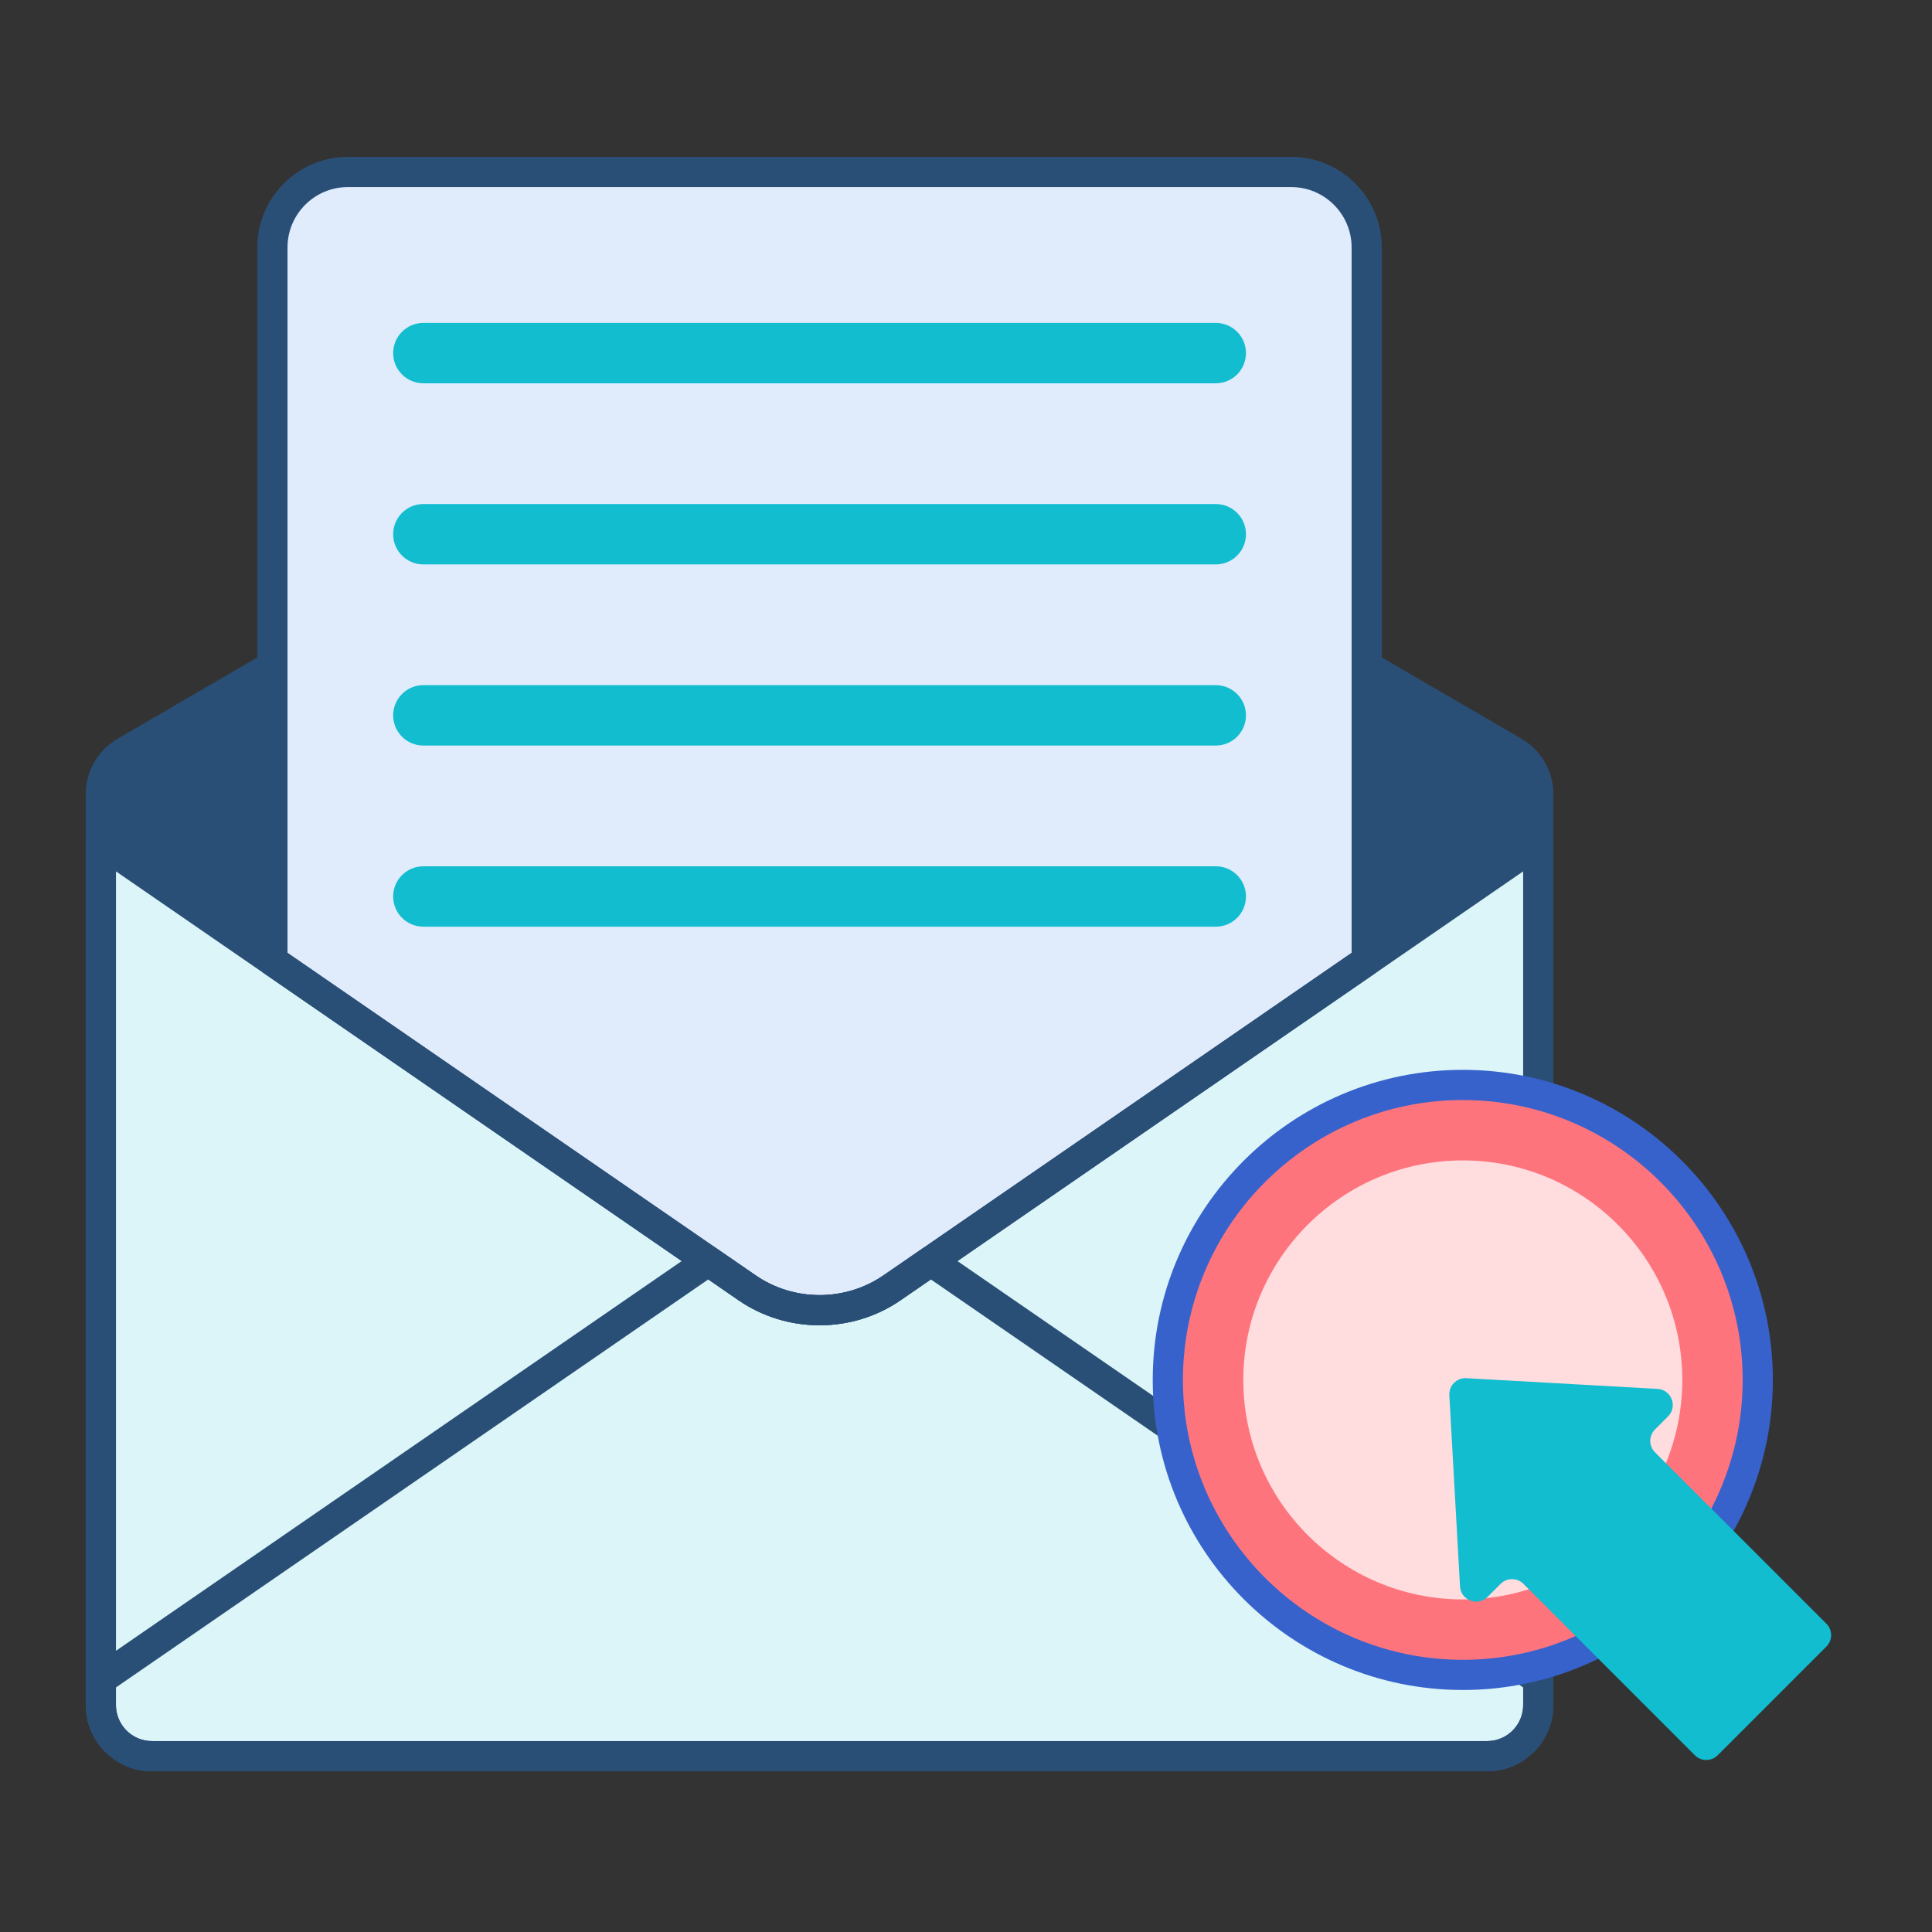 <svg width="64" height="64" viewBox="0 0 64 64" fill="none" xmlns="http://www.w3.org/2000/svg">
<rect x="0" y="0" width="64" height="64" fill="#333333" stroke="none"/>
<path d="M50.156 24.906L29.278 12.757C27.962 11.991 26.336 11.991 25.02 12.757L4.143 24.906C3.647 25.195 3.341 25.726 3.341 26.3V27.066V27.912L24.748 42.659C26.194 43.655 28.105 43.655 29.55 42.659L50.957 27.912V27.066V26.3C50.957 25.726 50.652 25.195 50.156 24.906Z" fill="#2A4F77"/>
<path d="M24.748 42.66L3.341 27.913V56.483C3.341 57.418 4.099 58.176 5.034 58.176H49.264C50.199 58.176 50.957 57.418 50.957 56.483V27.913L29.55 42.66C28.105 43.656 26.194 43.656 24.748 42.66Z" fill="#DBF5F8"/>
<path d="M49.264 58.676H5.034C3.825 58.676 2.841 57.692 2.841 56.483V26.301C2.841 25.552 3.244 24.852 3.891 24.475L24.769 12.325C26.237 11.471 28.061 11.471 29.529 12.325L50.407 24.475C51.055 24.852 51.457 25.552 51.457 26.301V56.483C51.457 57.692 50.473 58.676 49.264 58.676ZM27.149 12.684C26.5 12.684 25.851 12.853 25.272 13.19L4.394 25.339C4.053 25.538 3.841 25.906 3.841 26.301V56.483C3.841 57.141 4.377 57.676 5.034 57.676H49.264C49.922 57.676 50.457 57.14 50.457 56.483V26.301C50.457 25.906 50.245 25.538 49.904 25.339L29.026 13.19C28.448 12.853 27.798 12.684 27.149 12.684Z" fill="#2A4F77"/>
<path d="M24.748 42.66C26.194 43.656 28.105 43.656 29.55 42.66L45.274 31.828V8.197C45.274 6.817 44.155 5.697 42.774 5.697H11.524C10.144 5.697 9.024 6.817 9.024 8.197V31.828L24.748 42.66Z" fill="#E0EBFC"/>
<path d="M29.55 42.66C28.105 43.656 26.194 43.656 24.748 42.66L23.463 41.774L3.341 55.636V56.482C3.341 57.417 4.099 58.175 5.034 58.175H49.264C50.199 58.175 50.957 57.417 50.957 56.482V55.636L30.836 41.774L29.55 42.66Z" fill="#DBF5F8"/>
<path d="M49.264 58.675H5.034C3.825 58.675 2.841 57.691 2.841 56.482V55.636C2.841 55.471 2.922 55.318 3.058 55.224L23.179 41.363C23.35 41.245 23.576 41.245 23.747 41.363L25.032 42.248C26.298 43.12 28 43.121 29.267 42.248L30.552 41.363C30.723 41.245 30.948 41.245 31.119 41.363L51.241 55.224C51.376 55.318 51.457 55.471 51.457 55.636V56.482C51.457 57.692 50.473 58.675 49.264 58.675ZM3.841 55.899V56.482C3.841 57.14 4.377 57.675 5.034 57.675H49.264C49.922 57.675 50.457 57.14 50.457 56.482V55.899L30.835 42.382L29.834 43.072V43.072C28.228 44.178 26.07 44.178 24.464 43.072L23.463 42.382L3.841 55.899ZM29.55 42.66H29.553H29.55Z" fill="#2A4F77"/>
<path d="M40.274 12.697H14.024C13.472 12.697 13.024 12.249 13.024 11.697C13.024 11.145 13.472 10.697 14.024 10.697H40.274C40.827 10.697 41.274 11.145 41.274 11.697C41.274 12.249 40.827 12.697 40.274 12.697Z" fill="#11BDCF"/>
<path d="M40.274 18.697H14.024C13.472 18.697 13.024 18.25 13.024 17.697C13.024 17.145 13.472 16.697 14.024 16.697H40.274C40.827 16.697 41.274 17.145 41.274 17.697C41.274 18.25 40.827 18.697 40.274 18.697Z" fill="#11BDCF"/>
<path d="M40.274 24.697H14.024C13.472 24.697 13.024 24.25 13.024 23.697C13.024 23.145 13.472 22.697 14.024 22.697H40.274C40.827 22.697 41.274 23.145 41.274 23.697C41.274 24.25 40.827 24.697 40.274 24.697Z" fill="#11BDCF"/>
<path d="M40.274 30.697H14.024C13.472 30.697 13.024 30.25 13.024 29.697C13.024 29.145 13.472 28.697 14.024 28.697H40.274C40.827 28.697 41.274 29.145 41.274 29.697C41.274 30.25 40.827 30.697 40.274 30.697Z" fill="#11BDCF"/>
<path d="M49.264 58.676H5.034C3.825 58.676 2.841 57.692 2.841 56.483V27.913C2.841 27.727 2.944 27.557 3.109 27.471C3.273 27.384 3.472 27.396 3.625 27.501L25.032 42.248C26.298 43.12 28 43.121 29.267 42.248L50.673 27.501C50.826 27.396 51.025 27.384 51.189 27.471C51.354 27.557 51.457 27.727 51.457 27.913V56.483C51.457 57.692 50.473 58.676 49.264 58.676ZM3.841 28.865V56.483C3.841 57.141 4.377 57.676 5.034 57.676H49.264C49.922 57.676 50.457 57.141 50.457 56.483V28.865L29.834 43.072C28.228 44.178 26.07 44.179 24.464 43.072L3.841 28.865Z" fill="#2A4F77"/>
<path d="M48.457 55.483C53.854 55.483 58.228 51.108 58.228 45.712C58.228 40.315 53.854 35.94 48.457 35.94C43.061 35.94 38.686 40.315 38.686 45.712C38.686 51.108 43.061 55.483 48.457 55.483Z" fill="#FE747D"/>
<path d="M48.457 52.983C44.448 52.983 41.186 49.721 41.186 45.712C41.186 41.702 44.448 38.44 48.457 38.44C52.467 38.44 55.728 41.702 55.728 45.712C55.728 49.721 52.467 52.983 48.457 52.983Z" fill="#FFDCDE"/>
<path d="M48.457 55.983C42.794 55.983 38.186 51.375 38.186 45.712C38.186 40.048 42.794 35.44 48.457 35.44C54.121 35.44 58.728 40.048 58.728 45.712C58.728 51.375 54.121 55.983 48.457 55.983ZM48.457 36.44C43.345 36.44 39.186 40.6 39.186 45.712C39.186 50.824 43.345 54.983 48.457 54.983C53.569 54.983 57.728 50.824 57.728 45.712C57.728 40.6 53.569 36.44 48.457 36.44Z" fill="#3762CC"/>
<path d="M48.011 46.218L48.365 52.551C48.391 53.013 48.951 53.226 49.278 52.899L49.71 52.467C49.919 52.258 50.257 52.258 50.466 52.467L56.144 58.145C56.353 58.354 56.692 58.354 56.901 58.145L60.502 54.544C60.711 54.335 60.711 53.996 60.502 53.788L54.824 48.11C54.615 47.901 54.615 47.562 54.824 47.353L55.256 46.921C55.583 46.594 55.369 46.035 54.908 46.009L48.575 45.654C48.256 45.636 47.993 45.9 48.011 46.218Z" fill="#11BDCF"/>
<path d="M27.149 43.901C26.208 43.901 25.268 43.624 24.465 43.071V43.071L8.741 32.239C8.605 32.146 8.524 31.992 8.524 31.828V8.197C8.524 6.543 9.87 5.197 11.524 5.197H42.774C44.429 5.197 45.774 6.543 45.774 8.197V31.828C45.774 31.992 45.693 32.146 45.558 32.239L29.834 43.071C29.031 43.624 28.09 43.901 27.149 43.901ZM9.524 31.565L25.032 42.248C26.298 43.12 28 43.12 29.267 42.248L44.774 31.565V8.197C44.774 7.095 43.877 6.197 42.774 6.197H11.524C10.421 6.197 9.524 7.095 9.524 8.197V31.565H9.524Z" fill="#2A4F77"/>
</svg>
